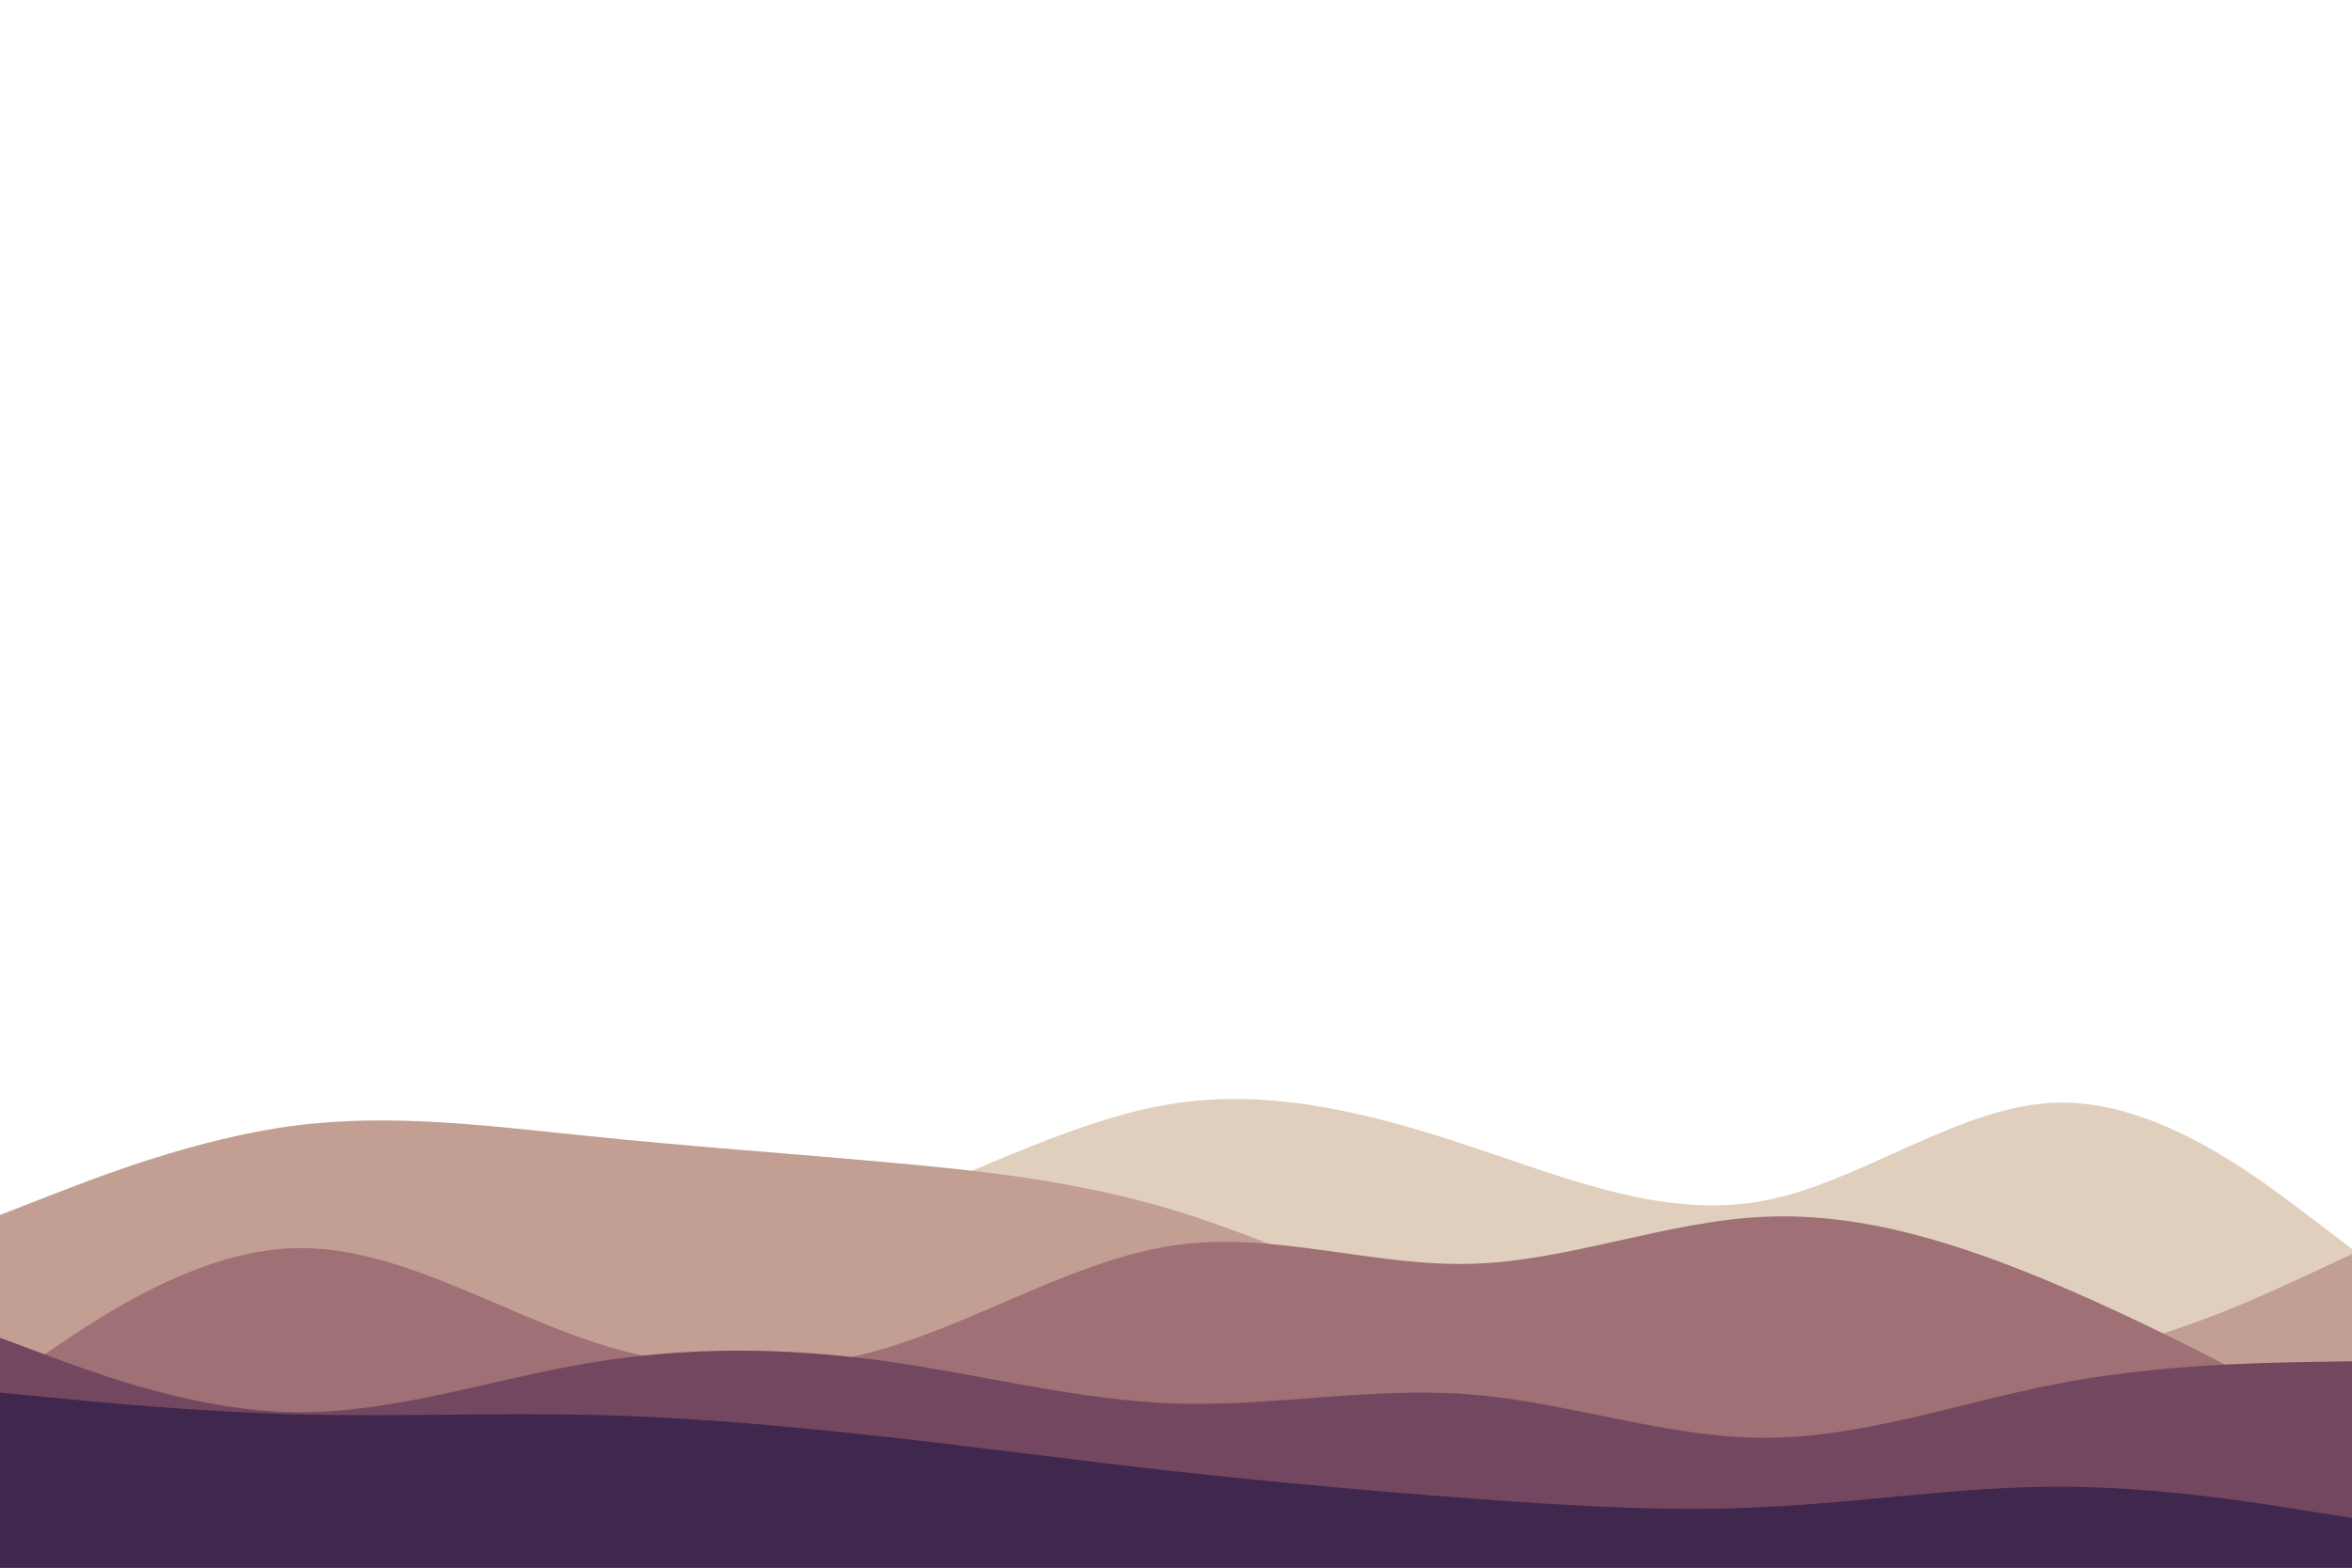 <svg id="visual" viewBox="0 0 900 600" width="900" height="600" xmlns="http://www.w3.org/2000/svg" xmlns:xlink="http://www.w3.org/1999/xlink" version="1.1"><path d="M0 503L18.8 490.5C37.7 478 75.3 453 112.8 450.2C150.3 447.3 187.7 466.7 225.2 473.5C262.7 480.3 300.3 474.7 337.8 461.5C375.3 448.3 412.7 427.7 450.2 422.2C487.7 416.7 525.3 426.3 562.8 438.8C600.3 451.3 637.7 466.7 675.2 459.5C712.7 452.3 750.3 422.7 787.8 422C825.3 421.3 862.7 449.7 881.3 463.8L900 478L900 601L881.3 601C862.7 601 825.3 601 787.8 601C750.3 601 712.7 601 675.2 601C637.7 601 600.3 601 562.8 601C525.3 601 487.7 601 450.2 601C412.7 601 375.3 601 337.8 601C300.3 601 262.7 601 225.2 601C187.7 601 150.3 601 112.8 601C75.3 601 37.7 601 18.8 601L0 601Z" fill="#e1cfbd"></path><path d="M0 465L18.8 457.7C37.7 450.3 75.3 435.7 112.8 430.8C150.3 426 187.7 431 225.2 434.8C262.7 438.7 300.3 441.3 337.8 444.7C375.3 448 412.7 452 450.2 463.5C487.7 475 525.3 494 562.8 503C600.3 512 637.7 511 675.2 514.2C712.7 517.3 750.3 524.7 787.8 519.7C825.3 514.7 862.7 497.3 881.3 488.7L900 480L900 601L881.3 601C862.7 601 825.3 601 787.8 601C750.3 601 712.7 601 675.2 601C637.7 601 600.3 601 562.8 601C525.3 601 487.7 601 450.2 601C412.7 601 375.3 601 337.8 601C300.3 601 262.7 601 225.2 601C187.7 601 150.3 601 112.8 601C75.3 601 37.7 601 18.8 601L0 601Z" fill="#c29e93"></path><path d="M0 530L18.8 517.2C37.7 504.3 75.3 478.7 112.8 477.7C150.3 476.7 187.7 500.3 225.2 513C262.7 525.7 300.3 527.3 337.8 516.3C375.3 505.3 412.7 481.7 450.2 476.5C487.7 471.3 525.3 484.7 562.8 483.7C600.3 482.7 637.7 467.3 675.2 465.7C712.7 464 750.3 476 787.8 492C825.3 508 862.7 528 881.3 538L900 548L900 601L881.3 601C862.7 601 825.3 601 787.8 601C750.3 601 712.7 601 675.2 601C637.7 601 600.3 601 562.8 601C525.3 601 487.7 601 450.2 601C412.7 601 375.3 601 337.8 601C300.3 601 262.7 601 225.2 601C187.7 601 150.3 601 112.8 601C75.3 601 37.7 601 18.8 601L0 601Z" fill="#9f7075"></path><path d="M0 512L18.8 519C37.7 526 75.3 540 112.8 540.5C150.3 541 187.7 528 225.2 521.7C262.7 515.3 300.3 515.7 337.8 520.8C375.3 526 412.7 536 450.2 537.2C487.7 538.3 525.3 530.7 562.8 533.7C600.3 536.7 637.7 550.3 675.2 550.3C712.7 550.3 750.3 536.7 787.8 529.5C825.3 522.3 862.7 521.7 881.3 521.3L900 521L900 601L881.3 601C862.7 601 825.3 601 787.8 601C750.3 601 712.7 601 675.2 601C637.7 601 600.3 601 562.8 601C525.3 601 487.7 601 450.2 601C412.7 601 375.3 601 337.8 601C300.3 601 262.7 601 225.2 601C187.7 601 150.3 601 112.8 601C75.3 601 37.7 601 18.8 601L0 601Z" fill="#744760"></path><path d="M0 533L18.8 534.8C37.7 536.7 75.3 540.3 112.8 541.3C150.3 542.3 187.7 540.7 225.2 541.5C262.7 542.3 300.3 545.7 337.8 549.8C375.3 554 412.7 559 450.2 563.2C487.7 567.3 525.3 570.7 562.8 573.5C600.3 576.3 637.7 578.7 675.2 576.8C712.7 575 750.3 569 787.8 569C825.3 569 862.7 575 881.3 578L900 581L900 601L881.3 601C862.7 601 825.3 601 787.8 601C750.3 601 712.7 601 675.2 601C637.7 601 600.3 601 562.8 601C525.3 601 487.7 601 450.2 601C412.7 601 375.3 601 337.8 601C300.3 601 262.7 601 225.2 601C187.7 601 150.3 601 112.8 601C75.3 601 37.7 601 18.8 601L0 601Z" fill="#3f274e"></path></svg>
